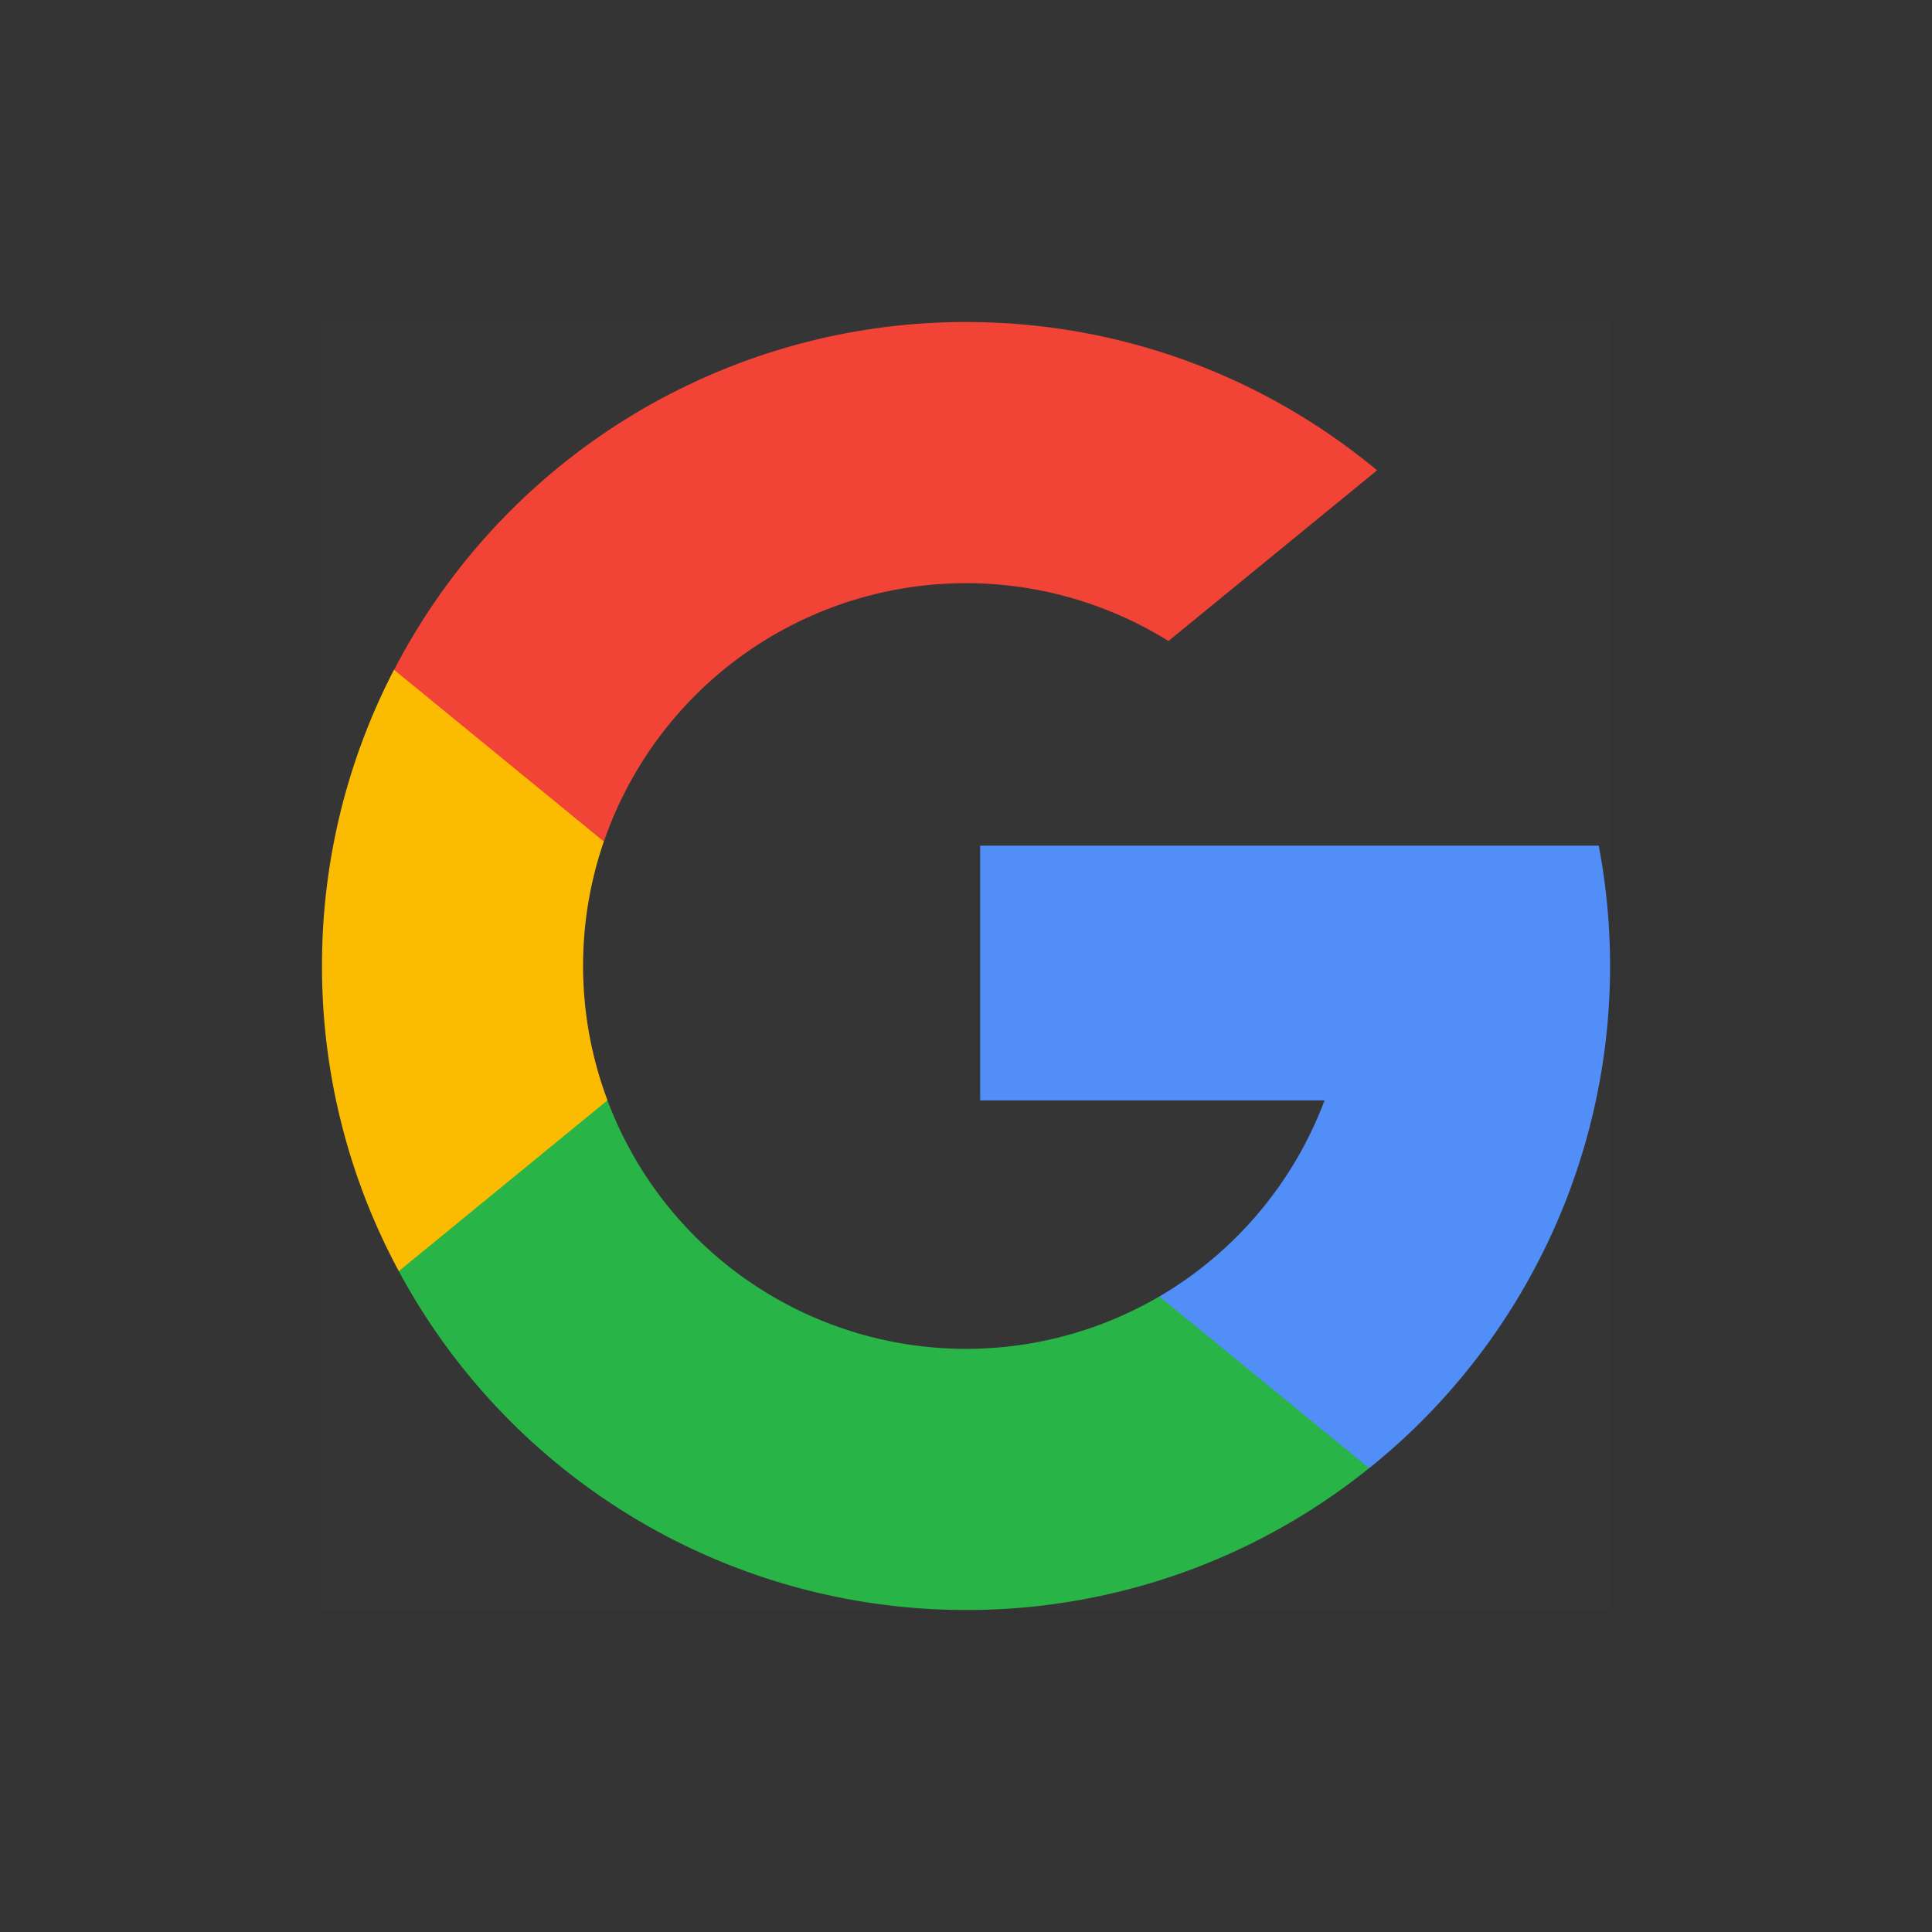 <svg width="24" height="24" fill="none" xmlns="http://www.w3.org/2000/svg"><rect width="100%" height="100%" fill="#333333" stroke="none"/><path fill="#fff" fill-opacity=".01" d="M4 4h15.999v16H4z"/><path d="M7.546 13.668l-.557 2.08-2.035.043A7.964 7.964 0 014 11.998a7.96 7.96 0 01.895-3.679l1.813.332.793 1.802a4.755 4.755 0 00.045 3.214z" fill="#FBBB00"/><path d="M19.86 10.505a8.006 8.006 0 01-.035 3.165 7.998 7.998 0 01-2.816 4.568l-2.283-.117-.323-2.016a4.768 4.768 0 002.051-2.435h-4.278v-3.165H19.86z" fill="#518EF8"/><path d="M17.008 18.238A7.966 7.966 0 0112 20a7.999 7.999 0 01-7.046-4.209l2.592-2.122a4.757 4.757 0 006.856 2.436l2.606 2.133z" fill="#28B446"/><path d="M17.107 5.842l-2.592 2.121a4.758 4.758 0 00-7.013 2.491L4.896 8.321A7.998 7.998 0 0112 4c1.94 0 3.72.691 5.106 1.842z" fill="#F14336"/></svg>